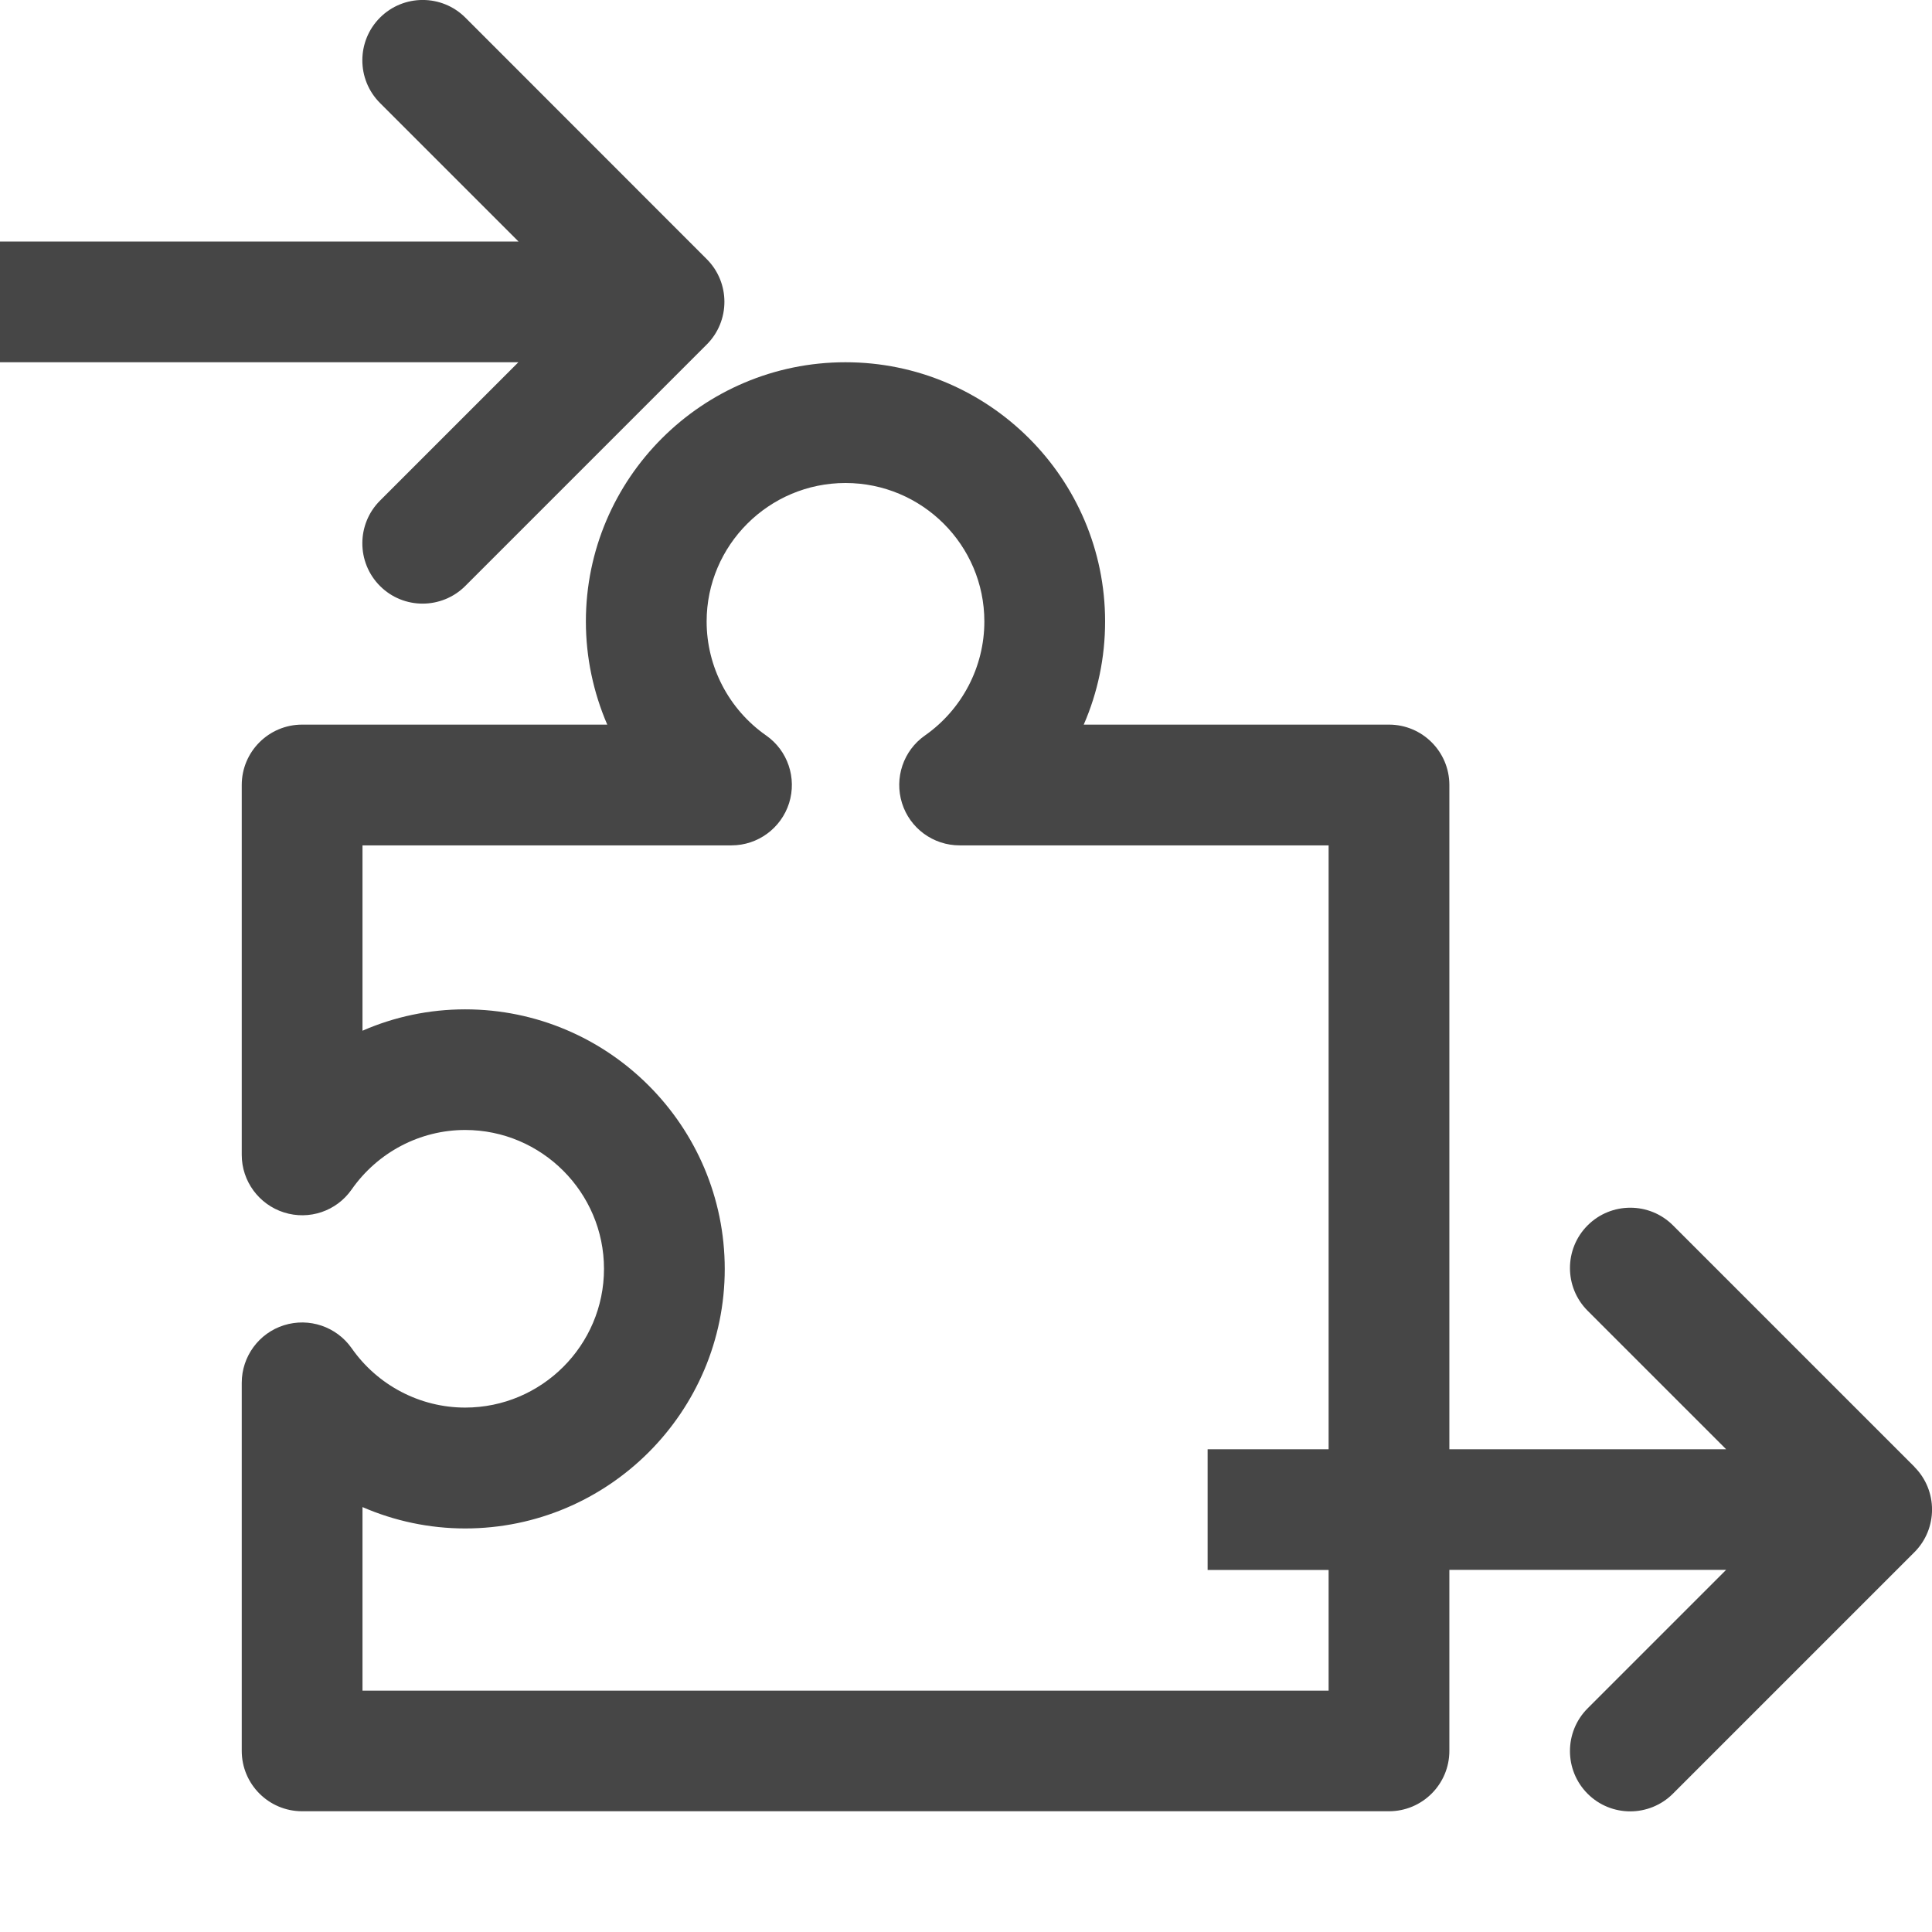 <svg id="Layer_1" data-name="Layer 1" xmlns="http://www.w3.org/2000/svg" viewBox="0 0 16 16">
  <path d="m5.854,2.147L3.854.146c-.195-.195-.512-.195-.707,0s-.195.512,0,.707l1.147,1.147H0v1h4.293l-1.146,1.146c-.195.195-.195.512,0,.707.098.098.226.146.353.146s.256-.049.353-.146l2-2c.195-.195.195-.512,0-.707Z" class="aw-theme-iconOutline" fill="#464646"/>
  <path d="m15.855,12.148l-2-2c-.195-.195-.512-.195-.707,0s-.195.512,0,.707l1.147,1.147h-2.292v-5.501c0-.276-.224-.5-.5-.5h-2.528c.116-.266.177-.556.177-.854,0-1.184-.964-2.147-2.15-2.147s-2.15.963-2.15,2.147c0,.297.062.587.177.854h-2.527c-.276,0-.5.224-.5.5v3.063c0,.218.142.411.35.477.209.066.435-.011.56-.19.216-.309.567-.493.94-.493.634,0,1.15.517,1.15,1.15s-.516,1.149-1.15,1.149c-.373,0-.725-.184-.94-.492-.126-.179-.352-.255-.56-.19-.208.065-.35.259-.35.477v3.048c0,.276.224.5.5.5h9.001c.276,0,.5-.224.5-.5v-1.499h2.292l-1.147,1.147c-.195.195-.195.512,0,.707.098.098.226.146.353.146s.256-.049.353-.146l2-2c.195-.195.195-.512,0-.707Zm-4.853,1.853H3.002v-1.52c.265.115.554.177.85.177,1.185,0,2.15-.964,2.15-2.149s-.964-2.15-2.15-2.15c-.296,0-.585.061-.85.177v-1.535h3.056c.218,0,.411-.142.477-.35.065-.208-.011-.435-.19-.56-.309-.216-.493-.569-.493-.944,0-.632.516-1.147,1.15-1.147s1.15.514,1.15,1.147c0,.375-.184.728-.492.944-.179.125-.255.352-.19.56.065.208.258.35.477.35h3.056v5.001h-1.002v1h1.002v.999Z" class="aw-theme-iconOutline" fill="#464646"/>
</svg>